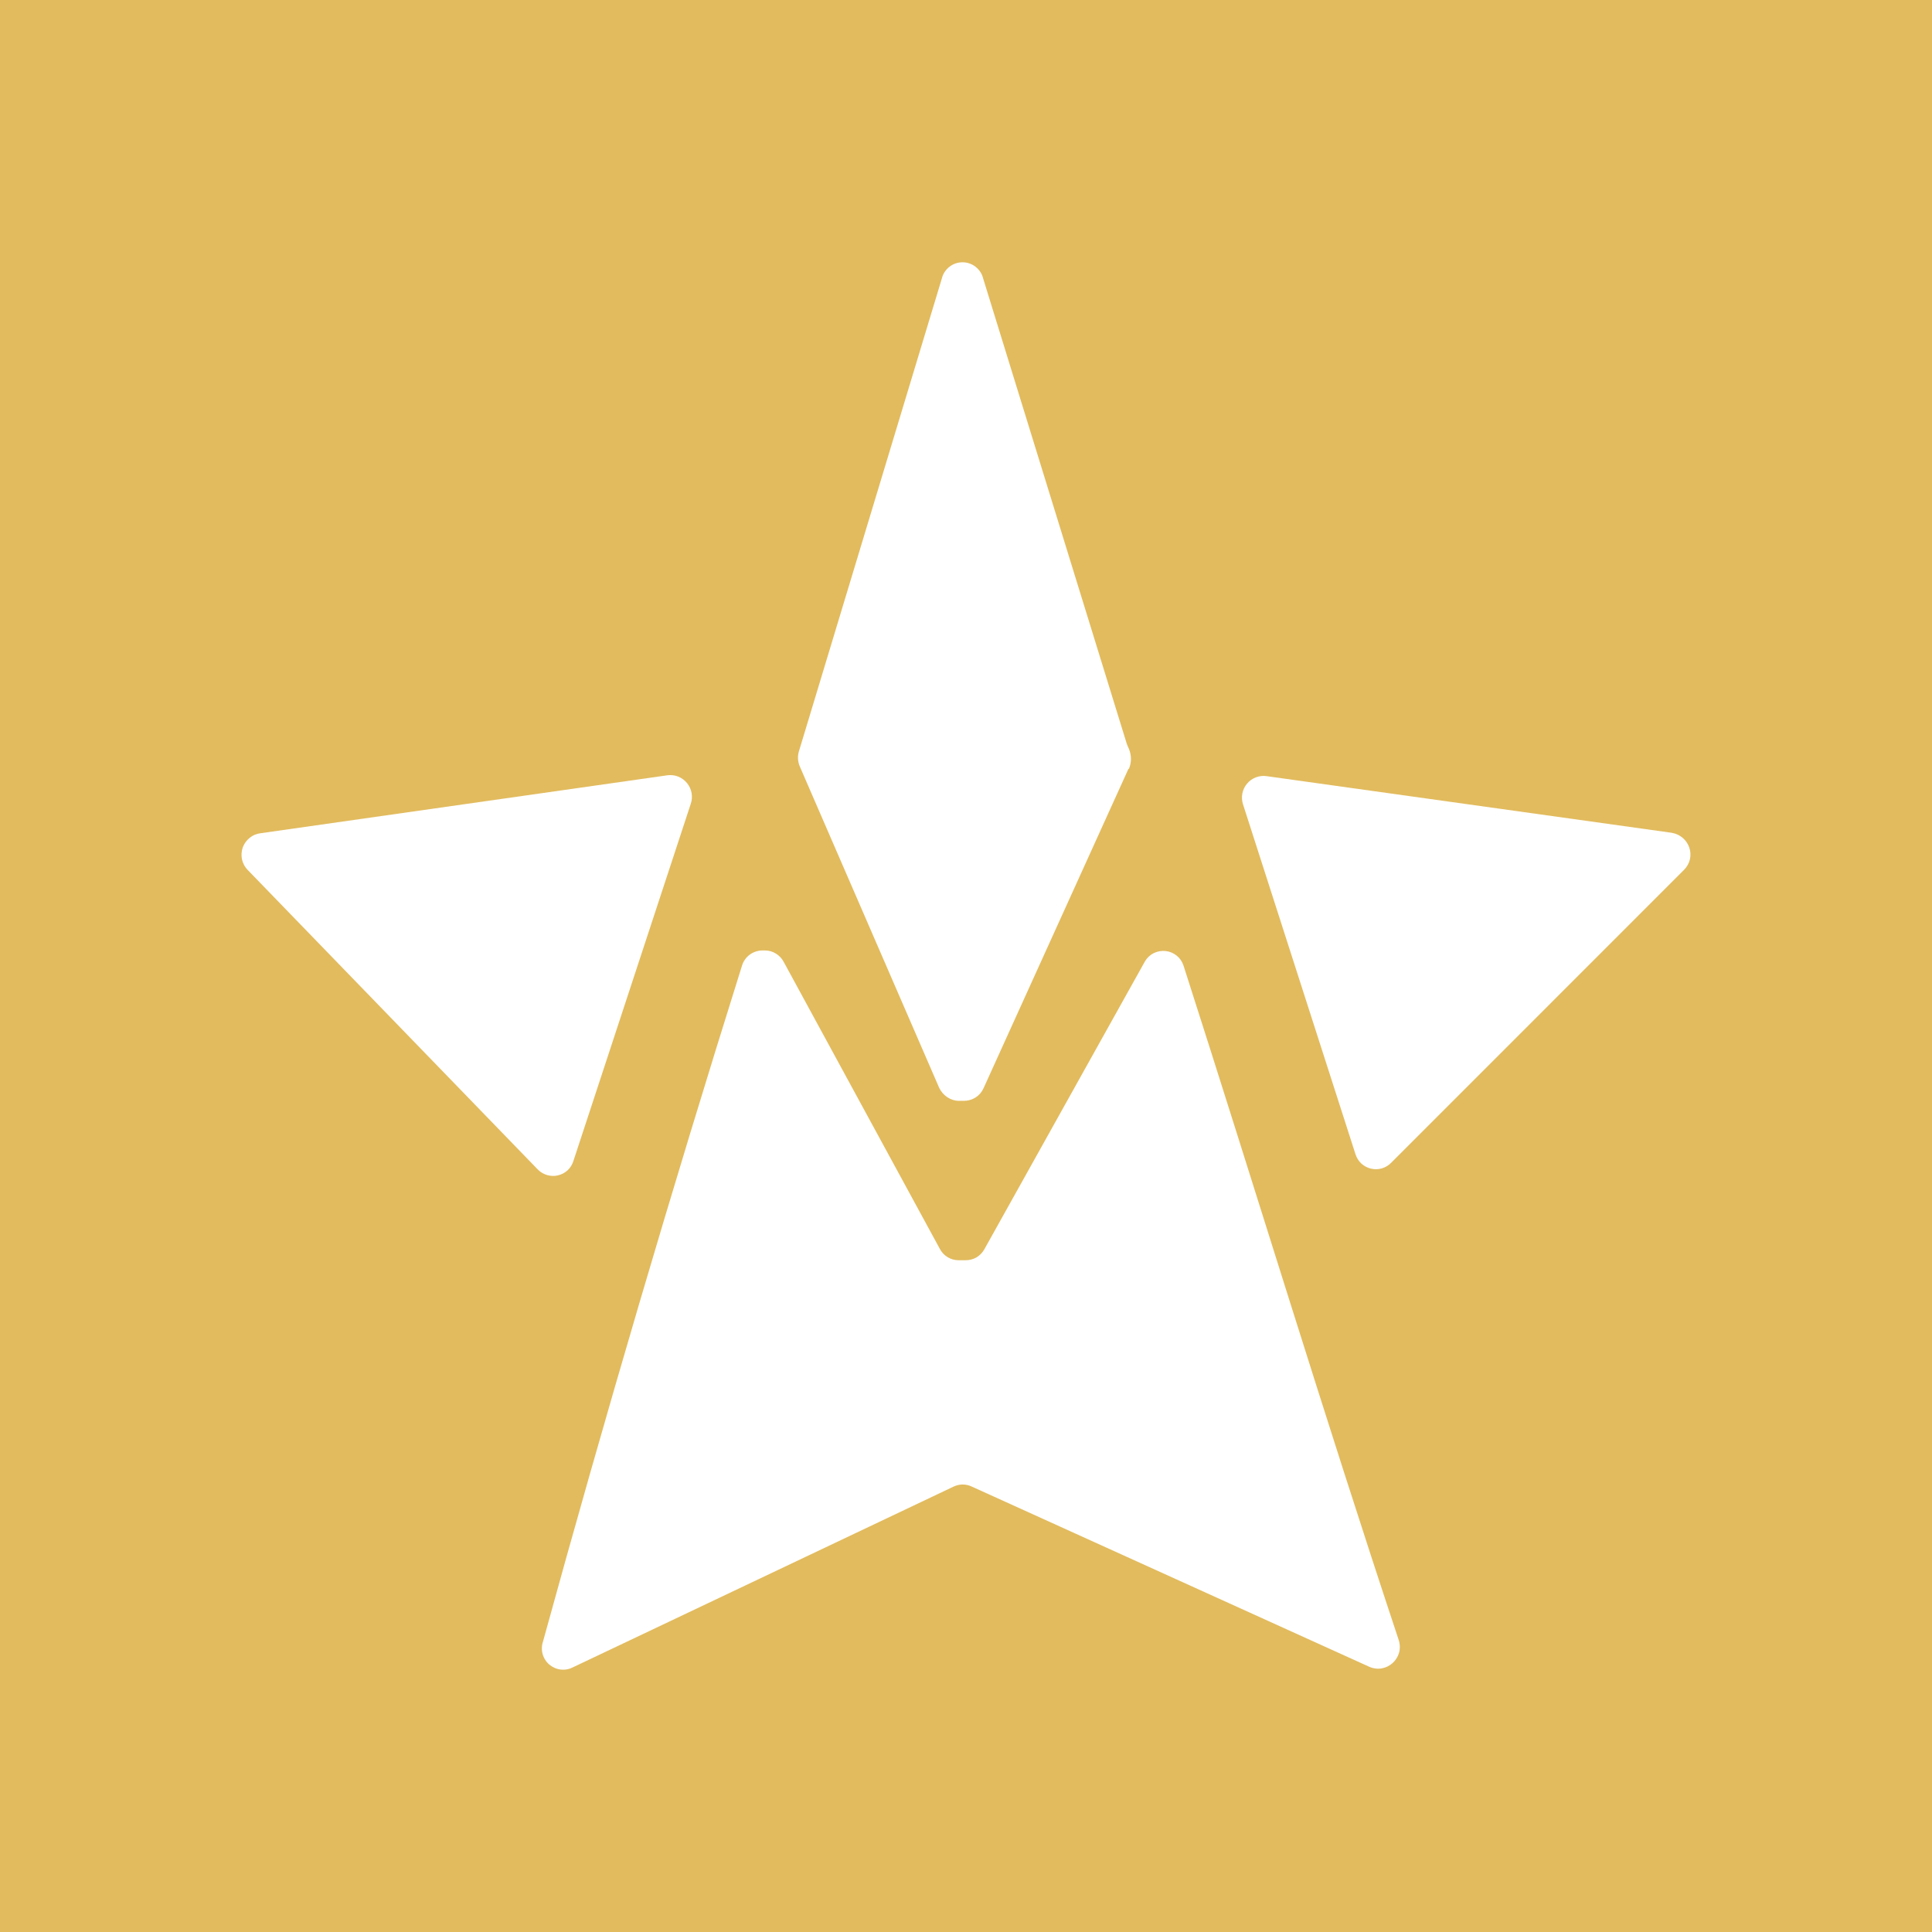 <svg width="24" height="24" viewBox="0 0 24 24" fill="none" xmlns="http://www.w3.org/2000/svg">
<rect x="0" y="0" width="24" height="24" fill="#333333" stroke="none"/>
<g clip-path="url(#clip0_328_35620)">
<path d="M24 0H0V24H24V0Z" fill="#E2BB5E"/>
<path d="M8.581 9.985C8.596 9.942 8.599 9.895 8.591 9.85C8.583 9.805 8.563 9.763 8.534 9.727C8.505 9.692 8.467 9.664 8.425 9.647C8.382 9.63 8.335 9.625 8.29 9.631L3.235 10.351C3.185 10.357 3.138 10.377 3.1 10.409C3.061 10.441 3.032 10.482 3.015 10.529C2.999 10.577 2.996 10.627 3.006 10.676C3.017 10.725 3.041 10.77 3.076 10.806L6.675 14.522C6.707 14.557 6.748 14.582 6.793 14.596C6.838 14.61 6.886 14.612 6.931 14.601C6.977 14.59 7.019 14.568 7.054 14.535C7.088 14.502 7.112 14.461 7.125 14.416L8.581 9.985Z" fill="white"/>
<path d="M6.745 20.393C6.728 20.443 6.727 20.497 6.741 20.548C6.755 20.599 6.785 20.645 6.825 20.679C6.866 20.713 6.916 20.735 6.968 20.74C7.021 20.746 7.074 20.735 7.121 20.71L11.848 18.466C11.883 18.45 11.921 18.441 11.959 18.441C11.998 18.441 12.036 18.45 12.07 18.466L17.009 20.705C17.221 20.8 17.449 20.599 17.375 20.372C16.443 17.566 15.601 14.792 14.701 11.992C14.685 11.944 14.656 11.902 14.617 11.871C14.577 11.839 14.53 11.819 14.48 11.814C14.43 11.809 14.38 11.817 14.334 11.839C14.289 11.861 14.251 11.896 14.225 11.939L12.229 15.517C12.206 15.56 12.171 15.595 12.13 15.62C12.088 15.644 12.04 15.656 11.991 15.655H11.906C11.858 15.655 11.811 15.641 11.77 15.616C11.729 15.591 11.696 15.555 11.674 15.512L9.736 11.95C9.714 11.907 9.68 11.871 9.639 11.846C9.598 11.82 9.551 11.807 9.503 11.807H9.477C9.419 11.806 9.362 11.824 9.315 11.858C9.268 11.892 9.234 11.941 9.217 11.997C8.343 14.781 7.519 17.58 6.745 20.393Z" fill="white"/>
<path d="M16.838 14.337C16.852 14.381 16.876 14.421 16.91 14.453C16.944 14.484 16.985 14.507 17.03 14.517C17.075 14.528 17.122 14.527 17.166 14.514C17.211 14.501 17.251 14.476 17.283 14.443L20.919 10.806C21.078 10.647 20.988 10.383 20.766 10.345L15.737 9.642C15.692 9.635 15.645 9.64 15.602 9.656C15.56 9.672 15.521 9.699 15.492 9.734C15.462 9.769 15.442 9.811 15.433 9.856C15.424 9.901 15.427 9.947 15.441 9.991L16.838 14.337Z" fill="white"/>
<path d="M14.024 9.551C14.04 9.512 14.049 9.47 14.049 9.427C14.049 9.384 14.04 9.342 14.024 9.303C14.014 9.282 14.005 9.261 13.997 9.239L12.213 3.459C12.199 3.401 12.166 3.351 12.119 3.314C12.073 3.278 12.015 3.258 11.957 3.258C11.898 3.258 11.84 3.278 11.794 3.314C11.747 3.351 11.714 3.401 11.7 3.459L9.953 9.239L9.927 9.324C9.905 9.39 9.909 9.461 9.937 9.525L11.668 13.516C11.716 13.612 11.811 13.675 11.912 13.675H11.975C12.027 13.675 12.077 13.66 12.121 13.632C12.164 13.604 12.198 13.564 12.219 13.516L14.018 9.551H14.024Z" fill="white"/>
</g>
<defs>
<clipPath id="clip0_328_35620">
<rect width="24" height="24" fill="white"/>
</clipPath>
</defs>
</svg>
